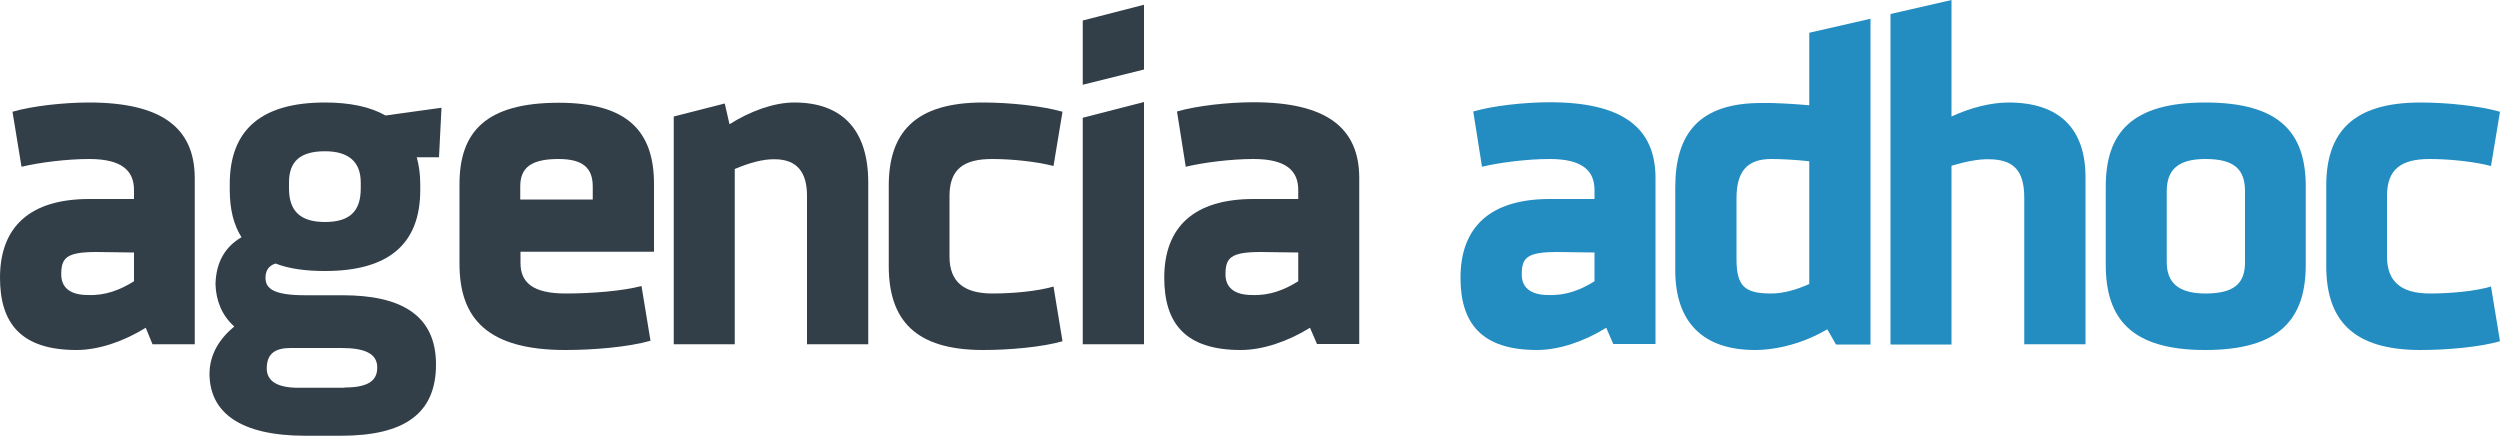 <?xml version="1.0" encoding="utf-8"?>
<!-- Generator: Adobe Illustrator 22.1.0, SVG Export Plug-In . SVG Version: 6.00 Build 0)  -->
<svg version="1.1" id="Capa_1" xmlns="http://www.w3.org/2000/svg" xmlns:xlink="http://www.w3.org/1999/xlink" x="0px" y="0px"
	 viewBox="0 0 1000 174.3" style="enable-background:new 0 0 1000 174.3;" xml:space="preserve">
<style type="text/css">
	.st0{fill:#323E48;}
	.st1{fill:#238DC1;}
</style>
<g>
	<g>
		<path class="st0" d="M58.3,131.1c-8.7,5.4-18.8,8.9-27.7,8.9C8.3,140,0,129.2,0,111.1c0-20.4,12-31.5,35.7-31.5h17.9V76
			c0-7.6-4.7-12.4-17.9-12.4c-9,0-20,1.4-27.1,3.1L5,44.7c7.8-2.3,20.5-3.7,30.6-3.7c29,0,42.3,10.1,42.3,30.3v66.4H61L58.3,131.1z
			 M53.6,112.5V101l-15-0.2c-12.2,0-14.1,2.4-14.1,9c0,5,3.3,8.2,10.6,8.2C42.1,118.3,48,116,53.6,112.5z"/>
		<path class="st0" d="M122.2,174.3c-26.3,0-38.3-9.4-38.4-24.7c0-8,4.2-14.3,9.9-19c-5-4.5-7.3-10.4-7.5-16.9
			c0.2-9,4-15.1,10.4-18.8c-3.1-4.9-4.7-11.1-4.7-19v-2.3C91.9,51.5,105,41,130,41c9.9,0,18.1,1.7,24.2,5.2l22.4-3.1l-1,19.8h-8.9
			c0.9,3.3,1.4,6.8,1.4,10.8V76c0,22.1-13.2,32.4-38.1,32.4c-7.8,0-14.4-0.9-19.8-3c-3.1,1-4,3.3-4,5.7c0,4.3,3.1,7,16,7H137
			c23.1,0,37.4,7.7,37.4,27.7c0,19.7-12.7,28.5-38.1,28.5H122.2z M137.8,155c9.6,0,13.1-2.8,13.1-8c0-5.7-5.2-7.8-14.4-7.8h-20.2
			c-6.1,0-9.6,2.1-9.6,8.2c0,5,4.2,7.7,12.5,7.7H137.8z M144.3,73c0-8.3-4.9-12.5-14.3-12.5c-10.1,0-14.4,4.2-14.4,12.5v2.4
			c0,8.9,4.4,13.4,14.4,13.4c10.1,0,14.3-4.5,14.3-13.4V73z"/>
		<path class="st0" d="M226.2,140c-31,0-42.4-12.4-42.4-34.4v-32c0-20.9,10.6-32.5,39.7-32.5c27.8,0,38.1,11.7,38.1,32.5v27.1h-53.4
			v4.5c0,7.8,4.9,12.2,18.1,12.2c10.4,0,22.8-1,30.3-3l3.6,21.9C251.4,138.8,237.6,140,226.2,140z M208.1,79.8h29v-5.2
			c0-7.3-3.8-11-13.7-11c-11.3,0-15.3,3.7-15.3,11V79.8z"/>
		<path class="st0" d="M293.9,67.6v70.1h-24.4V46.6l20.4-5.2l1.9,8.3c8.2-5.2,17.7-8.7,25.9-8.7c19.7,0,29.6,11.5,29.6,32v64.7
			h-24.5V78.3c0-9.2-3.8-14.6-13-14.6C305.2,63.6,299.5,65.2,293.9,67.6z"/>
		<path class="st0" d="M379.8,78.4v24.2c0,10.1,5.7,14.8,17.2,14.8c8,0,18.1-0.9,24.4-2.8l3.6,21.9c-8,2.3-21,3.5-31.8,3.5
			c-27.1,0-37.7-12-37.7-33.6V74.6C355.4,53,366,41,393.2,41c10.8,0,23.8,1.4,31.8,3.7l-3.6,21.7c-6.4-1.7-16.4-2.8-24.5-2.8
			C385.5,63.6,379.8,67.6,379.8,78.4z"/>
		<path class="st0" d="M457.6,1.9v25.9l-24.5,6.1V8.2L457.6,1.9z M433.1,137.7V47.1l24.5-6.3v96.9H433.1z"/>
		<path class="st0" d="M524,131.1c-8.7,5.4-18.8,8.9-27.7,8.9c-22.3,0-30.6-10.8-30.6-28.9c0-20.4,12-31.5,35.7-31.5h17.9V76
			c0-7.6-4.7-12.4-17.9-12.4c-9,0-20,1.4-27.1,3.1l-3.5-22.1c7.8-2.3,20.5-3.7,30.6-3.7c29,0,42.3,10.1,42.3,30.3v66.4h-16.9
			L524,131.1z M519.3,112.5V101l-15-0.2c-12.2,0-14.1,2.4-14.1,9c0,5,3.3,8.2,10.6,8.2C507.8,118.3,513.7,116,519.3,112.5z"/>
	</g>
	<g>
		<path class="st1" d="M642.5,131.1c-8.7,5.4-18.8,8.9-27.7,8.9c-22.3,0-30.6-10.8-30.6-28.9c0-20.4,12-31.5,35.7-31.5h17.9V76
			c0-7.6-4.7-12.4-17.9-12.4c-9,0-20,1.4-27.1,3.1l-3.5-22.1c7.8-2.3,20.5-3.7,30.6-3.7c29,0,42.3,10.1,42.3,30.3v66.4h-16.9
			L642.5,131.1z M637.8,112.5V101l-15-0.2c-12.2,0-14.1,2.4-14.1,9c0,5,3.3,8.2,10.6,8.2C626.3,118.3,632.2,116,637.8,112.5z"/>
		<path class="st1" d="M723.7,13.1v29c-7-0.6-13.9-1-18.9-0.9c-25.2-0.1-34.7,12.3-34.7,33.8v33.1c0,20.6,10.9,31.9,31.9,31.9
			c9,0,19.9-2.9,28.9-8.3l3.5,6.1h13.8V7.5L723.7,13.1z M723.7,113.6c-5.1,2.3-10.4,3.8-15.2,3.8c-10.7,0-13.9-2.9-13.9-13.9V79.3
			c0-10.9,4.4-15.7,13.9-15.7c4.1,0,9.6,0.3,15.2,0.9V113.6z"/>
		<path class="st1" d="M842.3,74.6c0-21.4,10.3-33.6,39.8-33.6c29.9,0,40.2,12.2,40.2,33.6v31.3c0,21.6-10.3,34.1-40.2,34.1
			c-29.6,0-39.8-12.5-39.8-34.1V74.6z M898,76.5c0-8.5-4-12.9-15.8-12.9c-11,0-15.5,4.3-15.5,12.9v28.4c0,8,4.5,12.5,15.5,12.5
			c11.8,0,15.8-4.3,15.8-12.5V76.5z"/>
		<path class="st1" d="M954.8,78.4v24.2c0,10.1,5.7,14.8,17.2,14.8c8,0,18.1-0.9,24.4-2.8l3.6,21.9c-8,2.3-21,3.5-31.8,3.5
			c-27.1,0-37.7-12-37.7-33.6V74.6C930.4,53,941,41,968.2,41c10.8,0,23.8,1.4,31.8,3.7l-3.6,21.7c-6.4-1.7-16.4-2.8-24.5-2.8
			C960.5,63.6,954.8,67.6,954.8,78.4z"/>
		<path class="st1" d="M780.6,66.3v71.5h-24.4V5.6L780.6,0v46.6c7.5-3.5,15.8-5.6,22.8-5.6c20.5,0,30.8,10.6,30.8,29.9v66.8h-24.5
			V79c0-11-4.5-15.3-14.3-15.3C791.3,63.6,785.9,64.7,780.6,66.3z"/>
	</g>
</g>
</svg>
